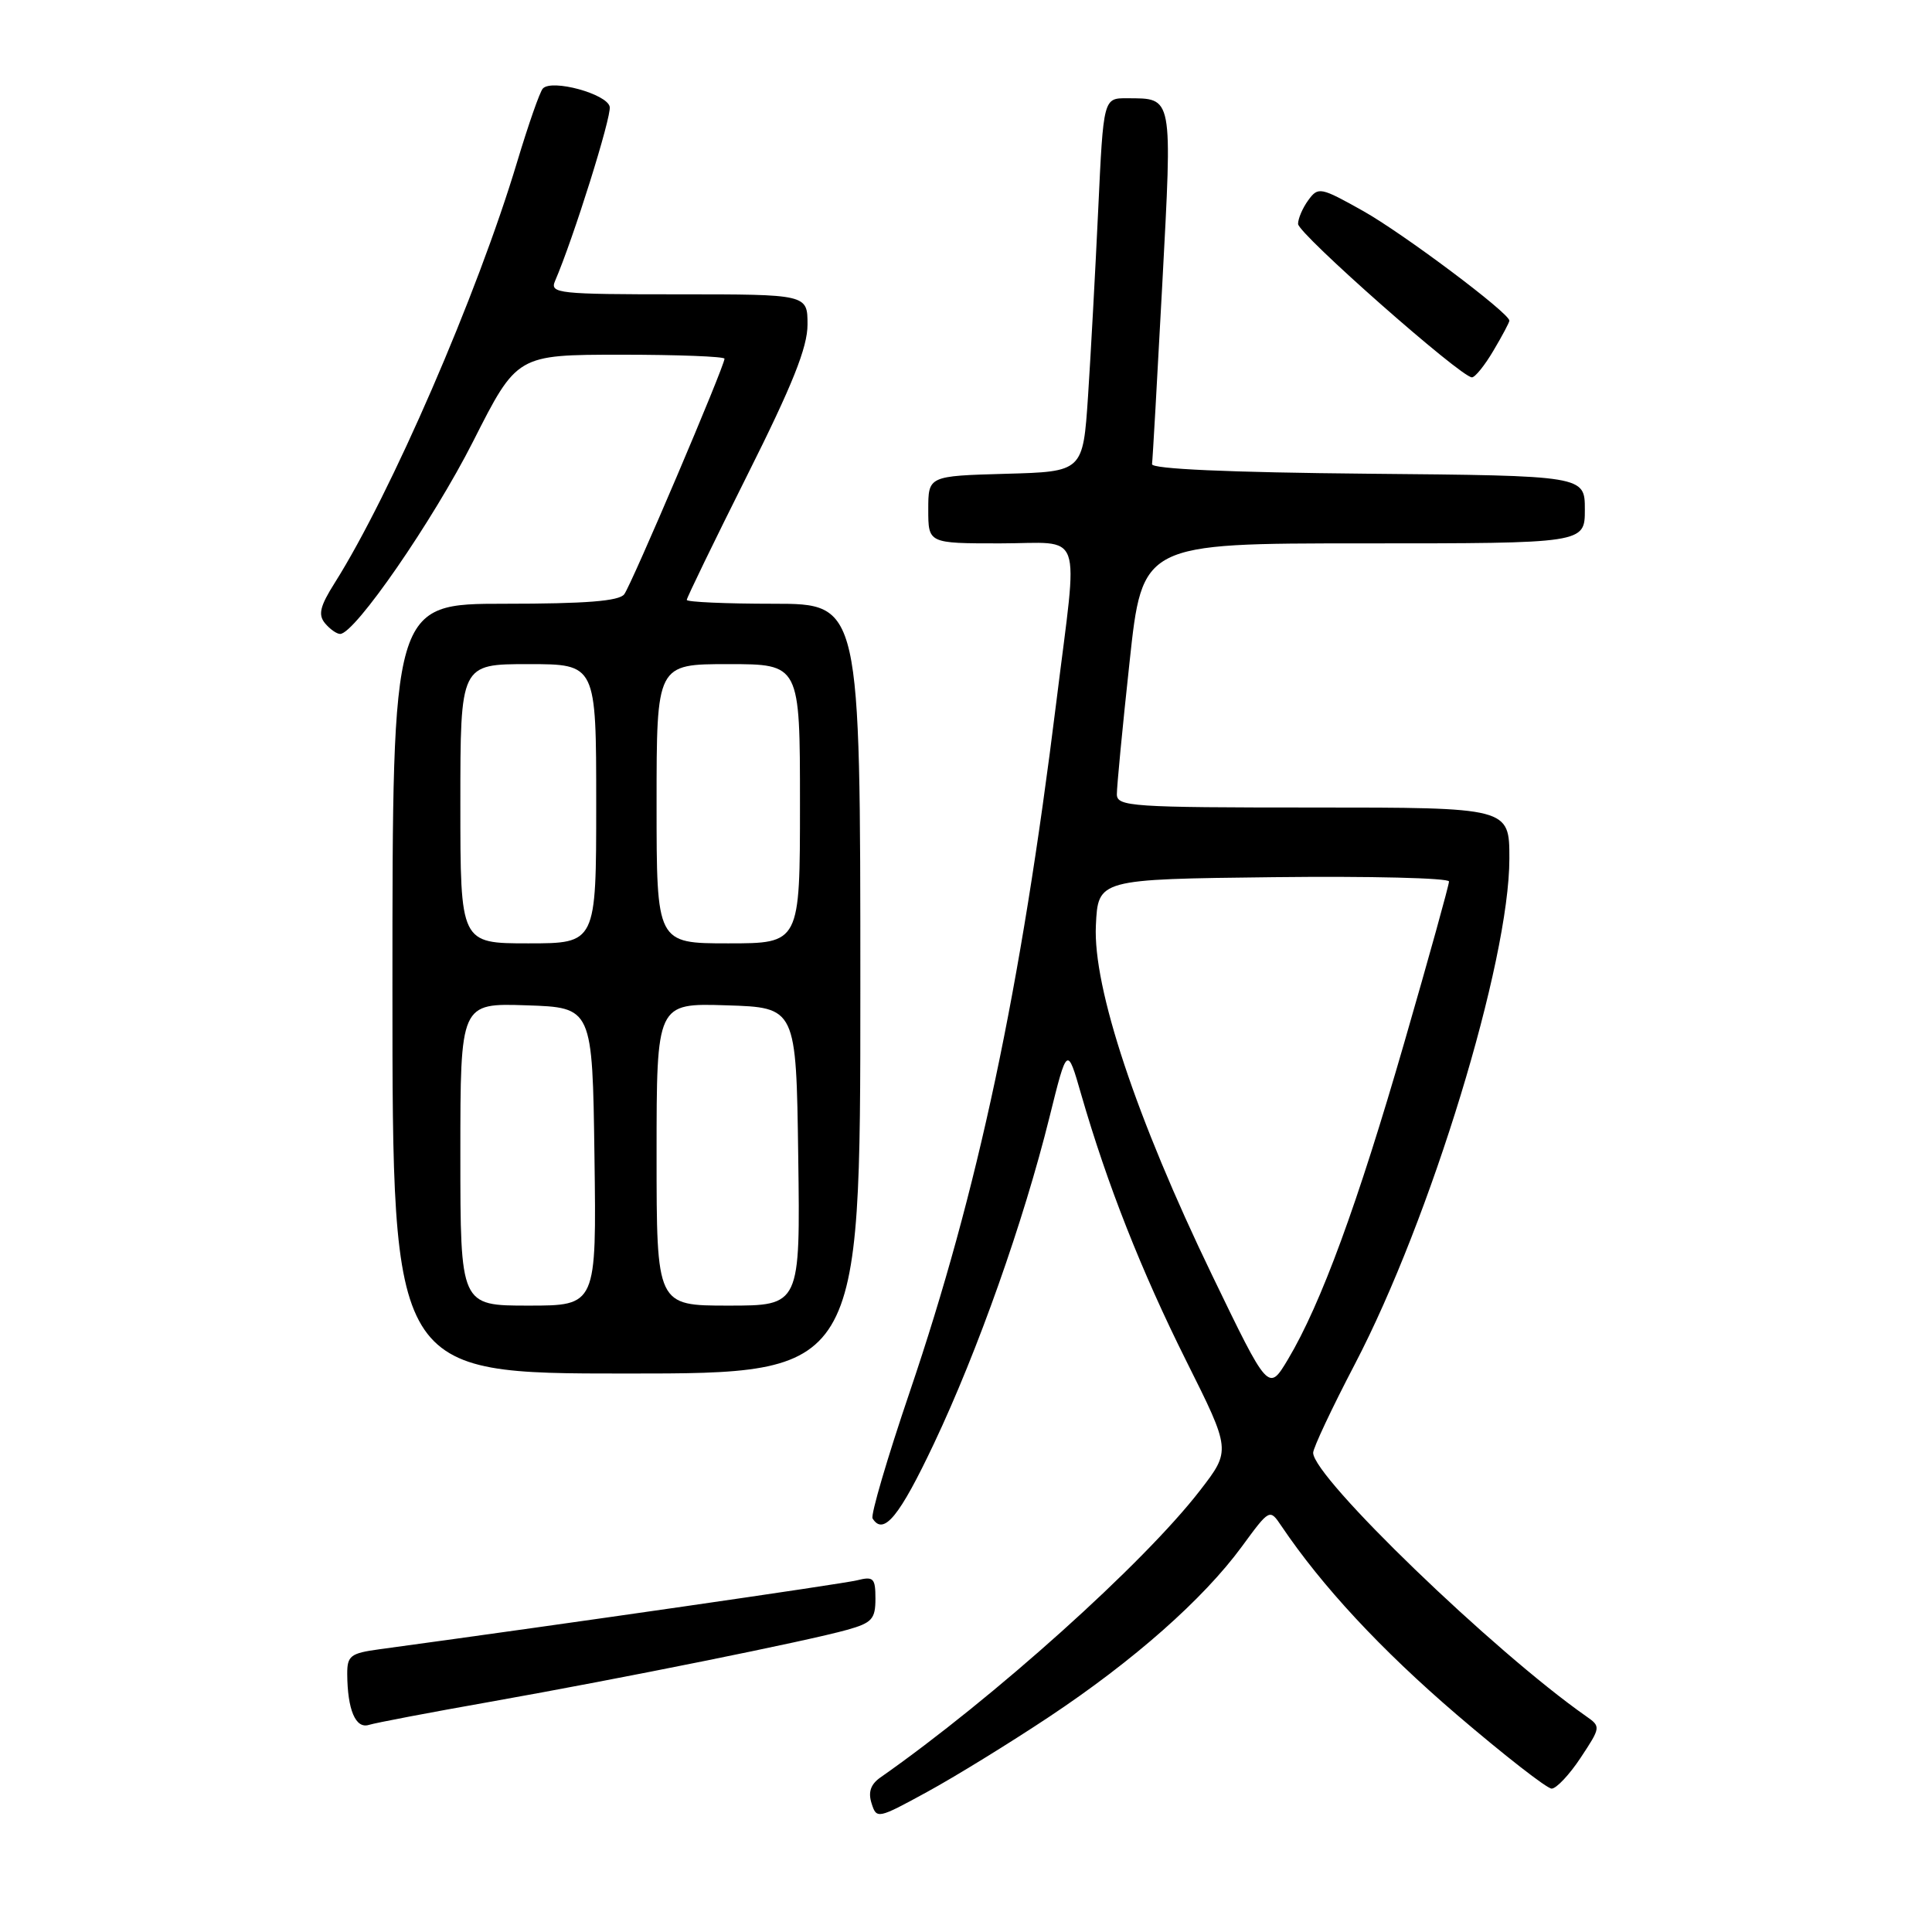 <?xml version="1.0" encoding="UTF-8" standalone="no"?>
<!DOCTYPE svg PUBLIC "-//W3C//DTD SVG 1.1//EN" "http://www.w3.org/Graphics/SVG/1.1/DTD/svg11.dtd" >
<svg xmlns="http://www.w3.org/2000/svg" xmlns:xlink="http://www.w3.org/1999/xlink" version="1.1" viewBox="0 0 256 256">
 <g >
 <path fill="currentColor"
d=" M 139.00 227.50 C 150.21 220.05 159.43 211.91 164.55 204.93 C 168.24 199.90 168.24 199.90 169.79 202.20 C 175.17 210.18 182.97 218.57 192.98 227.16 C 199.30 232.57 204.98 237.00 205.60 237.00 C 206.22 237.00 207.96 235.16 209.45 232.90 C 212.12 228.86 212.13 228.78 210.17 227.41 C 197.93 218.84 174.00 195.74 174.00 192.50 C 174.00 191.86 176.49 186.57 179.53 180.75 C 189.58 161.50 200.00 127.41 200.00 113.76 C 200.00 107.00 200.00 107.00 174.00 107.00 C 149.91 107.00 148.00 106.87 147.99 105.25 C 147.98 104.29 148.73 96.41 149.67 87.75 C 151.36 72.00 151.36 72.00 180.68 72.00 C 210.00 72.00 210.00 72.00 210.00 67.52 C 210.00 63.03 210.00 63.03 181.25 62.77 C 162.80 62.60 152.55 62.14 152.65 61.50 C 152.73 60.95 153.34 50.21 154.01 37.63 C 155.35 12.45 155.46 13.05 149.35 13.02 C 146.21 13.00 146.21 13.00 145.52 27.75 C 145.14 35.86 144.53 47.00 144.17 52.50 C 143.50 62.50 143.50 62.50 133.25 62.78 C 123.00 63.07 123.00 63.07 123.00 67.53 C 123.00 72.00 123.00 72.00 132.50 72.00 C 143.75 72.00 142.87 69.57 139.99 92.85 C 135.23 131.28 129.61 157.71 120.54 184.45 C 117.56 193.22 115.35 200.76 115.62 201.20 C 117.07 203.54 119.18 200.96 123.77 191.25 C 129.57 178.99 135.63 161.86 139.06 148.04 C 141.41 138.57 141.41 138.57 143.27 145.04 C 146.70 156.91 151.22 168.39 157.19 180.34 C 163.11 192.18 163.11 192.18 159.01 197.49 C 151.56 207.14 131.67 225.01 116.65 235.53 C 115.37 236.43 115.01 237.47 115.49 238.96 C 116.15 241.05 116.30 241.02 122.83 237.45 C 126.50 235.45 133.78 230.97 139.00 227.50 Z  M 65.00 225.49 C 82.35 222.41 107.04 217.43 112.25 215.96 C 115.54 215.04 116.00 214.53 116.00 211.84 C 116.00 209.10 115.75 208.85 113.56 209.40 C 111.62 209.88 75.32 215.13 50.25 218.54 C 46.44 219.06 46.00 219.40 46.01 221.81 C 46.04 226.56 47.12 229.10 48.87 228.56 C 49.77 228.28 57.02 226.90 65.00 225.49 Z  M 114.00 131.00 C 114.00 80.00 114.00 80.00 102.50 80.00 C 96.17 80.00 91.00 79.77 91.00 79.49 C 91.00 79.21 94.60 71.79 99.00 63.00 C 105.02 50.99 107.00 46.03 107.00 43.01 C 107.00 39.00 107.00 39.00 89.89 39.00 C 73.98 39.00 72.84 38.88 73.54 37.25 C 75.98 31.60 81.04 15.46 80.79 14.15 C 80.46 12.45 73.12 10.44 71.93 11.73 C 71.53 12.15 70.00 16.55 68.51 21.50 C 63.25 39.02 51.79 65.45 44.35 77.24 C 42.40 80.33 42.13 81.45 43.06 82.58 C 43.71 83.36 44.61 84.00 45.07 84.00 C 47.01 84.00 57.36 69.01 62.70 58.47 C 68.50 47.01 68.50 47.01 82.25 47.00 C 89.81 47.00 96.00 47.24 96.00 47.53 C 96.00 48.53 83.67 77.50 82.71 78.75 C 82.02 79.65 77.60 80.00 66.88 80.00 C 52.00 80.00 52.00 80.00 52.00 131.00 C 52.00 182.00 52.00 182.00 83.00 182.00 C 114.00 182.00 114.00 182.00 114.00 131.00 Z  M 197.90 46.44 C 199.06 44.49 200.00 42.71 200.00 42.49 C 200.00 41.48 185.89 30.91 180.61 27.95 C 174.97 24.79 174.67 24.73 173.36 26.52 C 172.61 27.54 172.00 28.96 172.00 29.67 C 172.00 30.96 193.58 50.00 195.04 50.00 C 195.46 50.00 196.75 48.40 197.90 46.44 Z  M 160.61 168.97 C 150.56 148.17 144.81 130.88 145.21 122.63 C 145.50 116.50 145.50 116.50 168.75 116.23 C 181.54 116.08 192.00 116.34 192.00 116.80 C 192.00 117.27 189.34 126.86 186.08 138.13 C 179.90 159.52 175.04 172.78 170.67 180.11 C 168.08 184.44 168.08 184.44 160.61 168.97 Z  M 61.00 152.96 C 61.00 132.92 61.00 132.92 69.75 133.21 C 78.50 133.50 78.50 133.50 78.77 153.25 C 79.04 173.00 79.04 173.00 70.02 173.00 C 61.00 173.00 61.00 173.00 61.00 152.96 Z  M 87.00 152.96 C 87.00 132.92 87.00 132.92 96.25 133.21 C 105.50 133.50 105.50 133.50 105.77 153.25 C 106.04 173.00 106.04 173.00 96.52 173.00 C 87.00 173.00 87.00 173.00 87.00 152.96 Z  M 61.00 106.50 C 61.00 88.00 61.00 88.00 70.00 88.00 C 79.00 88.00 79.00 88.00 79.00 106.50 C 79.00 125.00 79.00 125.00 70.00 125.00 C 61.00 125.00 61.00 125.00 61.00 106.50 Z  M 87.00 106.50 C 87.00 88.00 87.00 88.00 96.50 88.00 C 106.00 88.00 106.00 88.00 106.00 106.50 C 106.00 125.00 106.00 125.00 96.50 125.00 C 87.00 125.00 87.00 125.00 87.00 106.50 Z "/>
</g>
</svg>